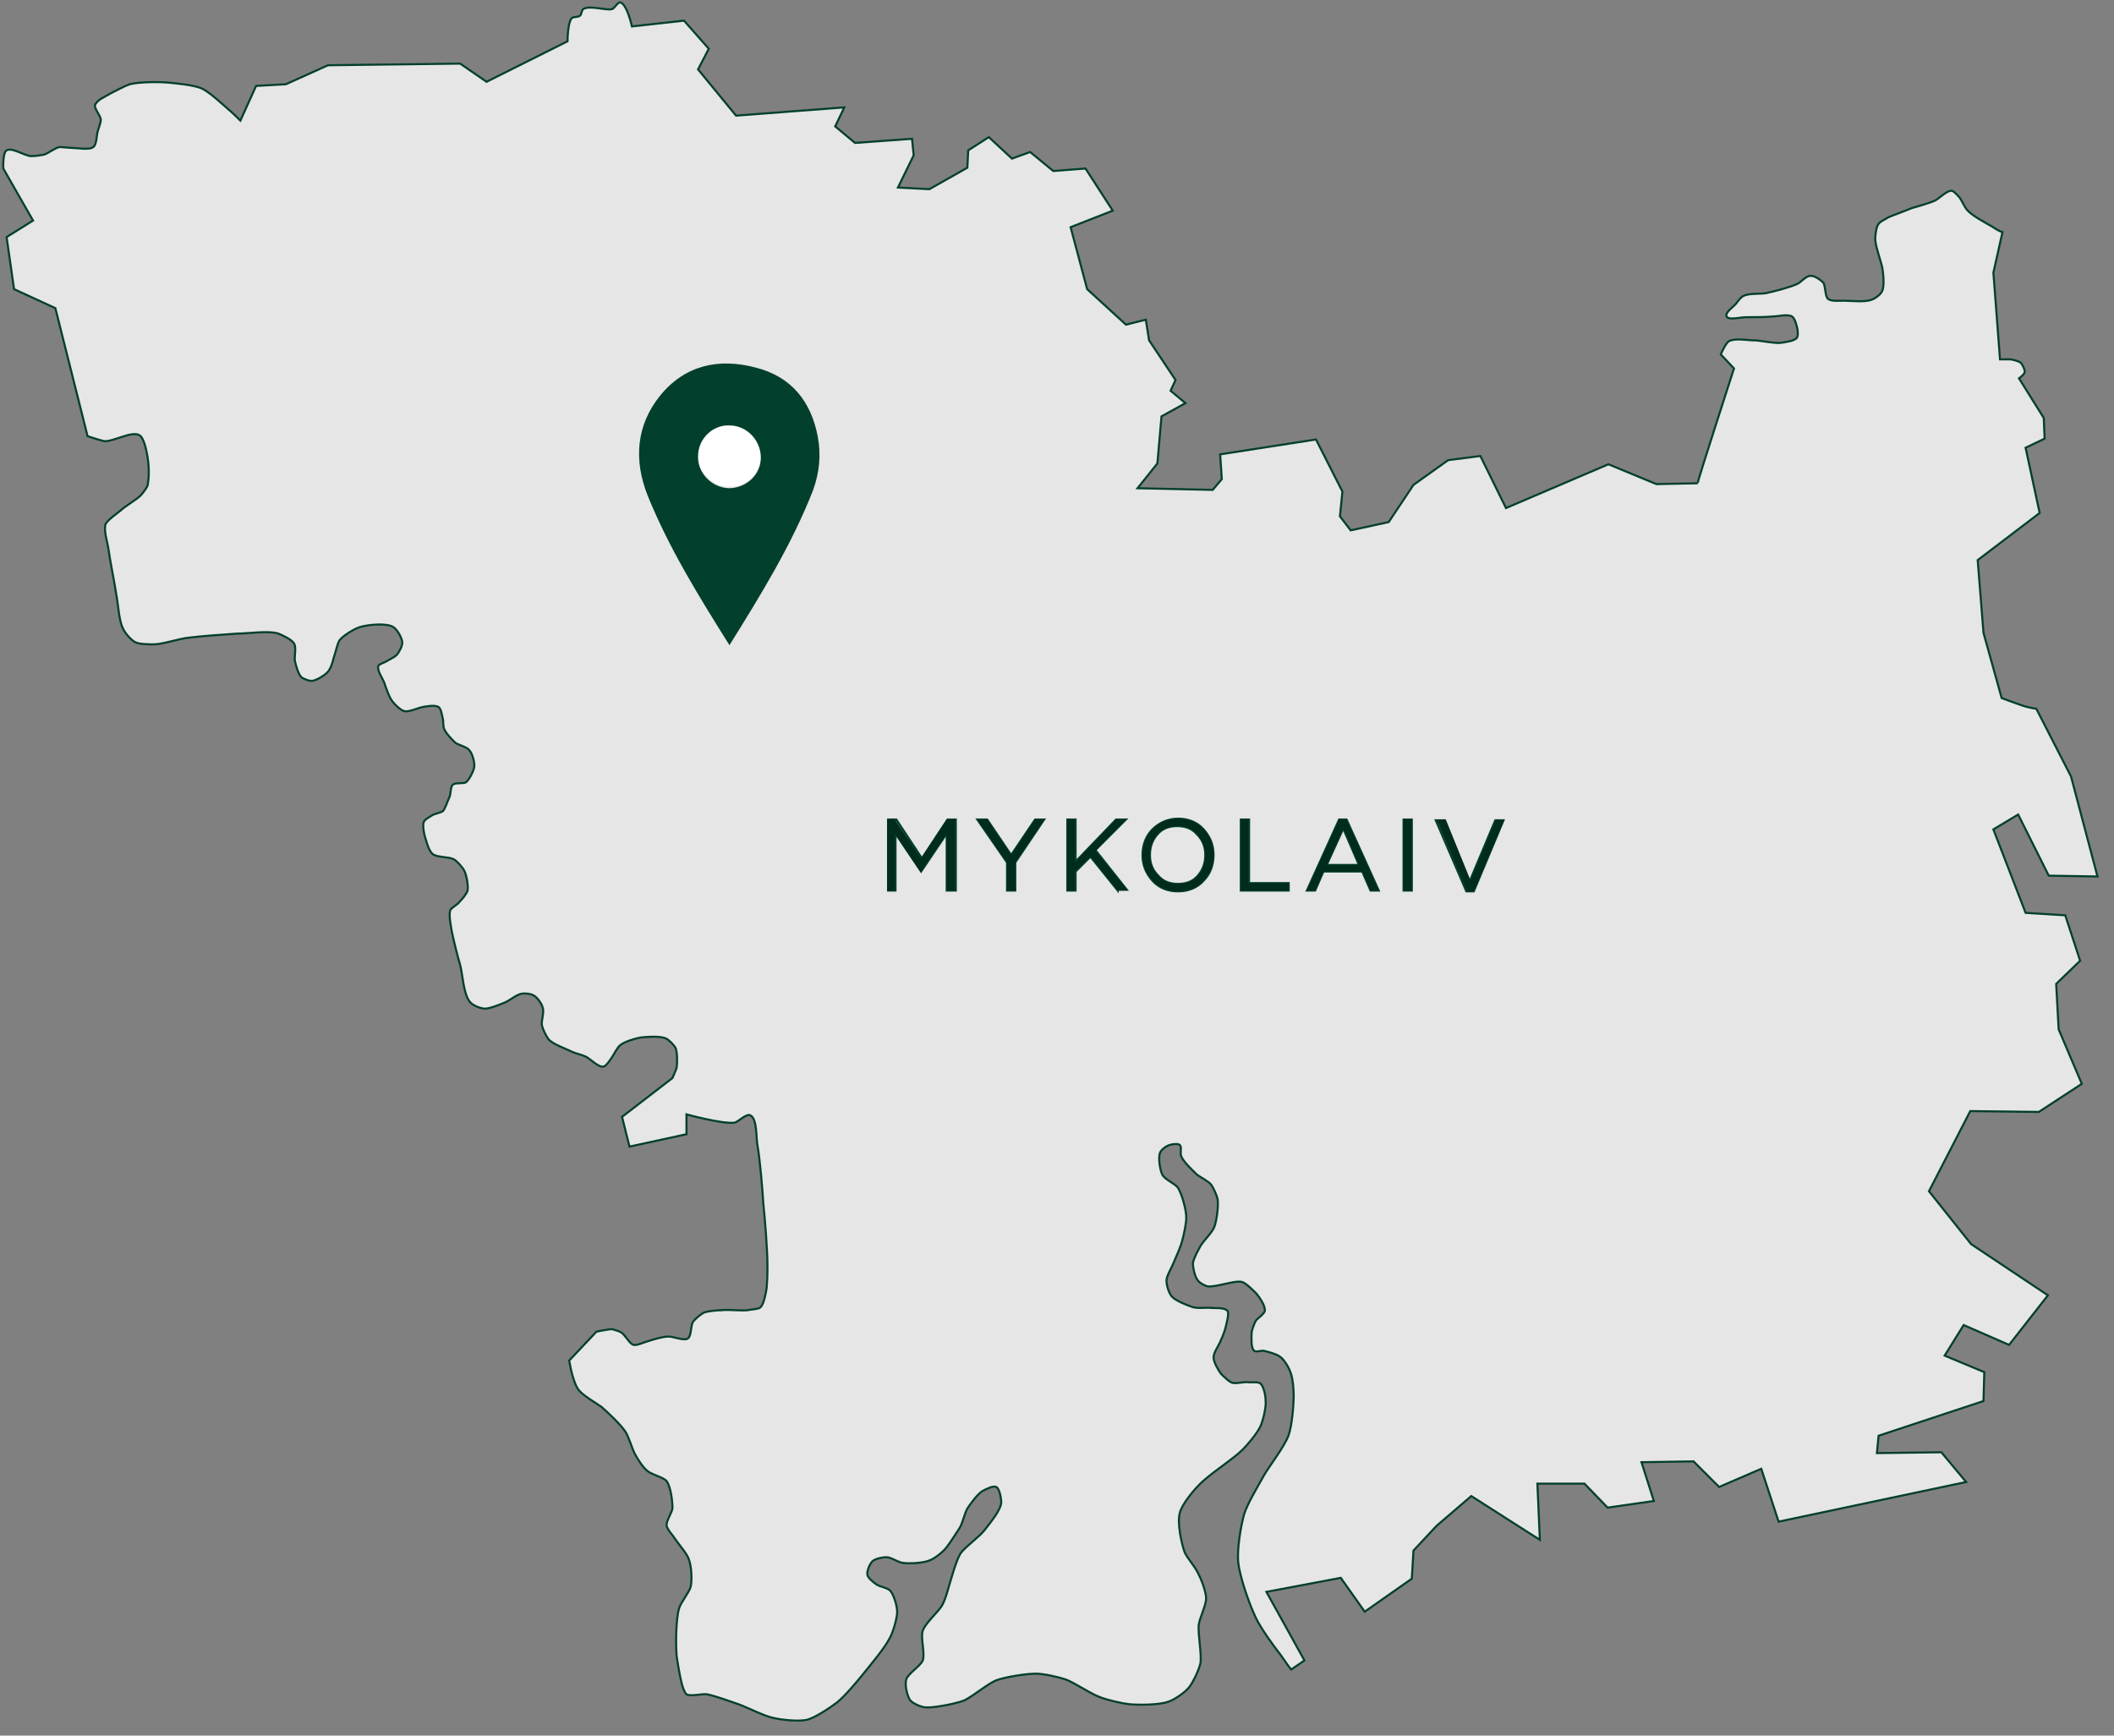 <?xml version="1.0" encoding="utf-8"?>
<!-- Generator: Adobe Illustrator 23.0.2, SVG Export Plug-In . SVG Version: 6.00 Build 0)  -->
<svg version="1.1" id="Layer_1" xmlns="http://www.w3.org/2000/svg" xmlns:xlink="http://www.w3.org/1999/xlink" x="0px" y="0px"
	 viewBox="0 0 255.9 210.1" style="enable-background:new 0 0 255.9 210.1;" xml:space="preserve">
<rect x="0" y="0" width="255.9" height="210.1" fill="#808080" stroke="none"/>
<style type="text/css">
	.st0{fill:#E6E6E6;stroke:#023F2C;stroke-width:0.25;}
	.st1{fill:#002C1B;}
	.st2{fill:#FFFFFF;}
	.st3{fill:#023F2C;}
</style>
<g>
	<polygon class="st0" points="160.6,104.7 164.5,104.7 162.6,100.3 	"/>
	<path class="st0" d="M246.8,134.6l5.2-3.4l-2.8-6.6l-0.3-5.5l2.9-2.8l-1.8-5.5l-4.8-0.3l-3.9-10.1l3-1.8l3.7,7.4l5.9,0.1L250.7,94
		l-4.2-8.2c-0.7-0.1-1.5-0.3-2-0.5c-0.6-0.2-2.2-0.8-2.2-0.8l-2.2-7.9l-0.7-8.8l7.5-5.7l-1.7-7.9l2.3-1.1l-0.1-2.5l-3-4.8
		c0,0,0.7-0.5,0.7-0.8c0-0.3-0.3-0.9-0.5-1.1c-0.3-0.2-1-0.4-1.3-0.4c-0.3,0-1.2,0-1.2,0L241.3,33l1.1-4.9c-0.4-0.1-1-0.5-1.3-0.7
		c-0.7-0.4-2.2-1.2-2.8-1.8c-0.4-0.3-0.8-1.3-1.1-1.7c-0.2-0.2-0.6-0.7-0.9-0.8c-0.6-0.1-1.5,0.9-2.1,1.2c-0.7,0.3-2.1,0.7-2.8,0.9
		c-0.7,0.3-2.1,0.8-2.8,1.1c-0.3,0.2-1,0.5-1.2,0.8c-0.3,0.4-0.4,1.4-0.4,1.8c0,1,0.8,2.9,0.9,3.8c0.1,0.7,0.2,2.1-0.1,2.6
		c-0.2,0.4-0.9,0.9-1.3,1c-0.8,0.3-2.5,0.1-3.3,0.1c-0.5,0-1.5,0.1-1.9-0.2c-0.4-0.3-0.3-1.6-0.6-2c-0.3-0.3-1.1-0.9-1.6-0.8
		c-0.5,0-1.1,0.8-1.6,1c-0.9,0.4-2.8,0.9-3.8,1.1c-0.7,0.1-2,0-2.6,0.3c-0.3,0.1-0.7,0.6-0.9,0.9c-0.3,0.4-1.4,1.1-1.2,1.6
		c0.2,0.5,1.7,0.1,2.3,0.1c0.8,0,2.5,0,3.4-0.1c0.5,0,1.7-0.3,2.2,0c0.4,0.2,0.6,1.2,0.7,1.6c0,0.2,0.1,0.8-0.1,1
		c-0.3,0.4-1.4,0.5-1.9,0.6c-0.8,0.1-2.5-0.3-3.3-0.3c-0.7,0-2.3-0.3-3,0.1c-0.4,0.2-1,1.6-1,1.6l1.6,1.7c0,0-4.5,13.9-4.4,13.9
		c-0.2,0-5,0.1-5,0.1l-5.8-2.4l-12.4,5.3l-3.1-6.3l-3.9,0.5l-4.2,3l-3,4.5l-4.6,1l-1.3-1.7l0.3-3l-3.2-6.3l-11.6,1.8l0.2,3l-1.1,1.3
		l-9.1-0.2l2.4-3l0.5-5.7l2.9-1.6l-1.8-1.5l0.6-1.3l-3.2-4.8l-0.4-2.5l-2.4,0.6l-4.7-4.3l-2-7.5l5.1-2l-3.3-5.1l-3.9,0.3l-2.8-2.3
		l-2.2,0.8l-2.8-2.6l-2.5,1.6l-0.1,2.1l-4.6,2.6l-3.8-0.2l1.9-3.9l-0.2-2l-6.9,0.5l-2.4-2l1.1-2.3L89.1,14l-4.6-5.6l1.3-2.5l-3-3.4
		l-6.3,0.7c0,0-0.6-2.7-1.4-2.9c-0.3-0.1-0.7,0.7-1,0.8c-0.8,0.2-2.7-0.5-3.5,0c-0.2,0.1-0.2,0.7-0.4,0.8c-0.2,0.2-0.8,0.1-1,0.3
		C68.7,2.8,68.7,5,68.7,5l-9.8,4.9l-3.2-2.2l-16,0.2l-5.1,2.3L31,10.4l-1.9,4.2c0,0-1.1-1.1-1.5-1.4c-0.8-0.7-2.3-2.1-3.2-2.5
		c-0.9-0.4-3-0.6-4-0.7c-1.2-0.1-3.5-0.1-4.7,0.2c-0.6,0.2-1.7,0.8-2.3,1.1c-0.3,0.2-1,0.5-1.5,0.9c0,0,0,0,0,0
		c-0.2,0.2-0.3,0.3-0.4,0.5c-0.1,0.5,0.7,1.3,0.7,1.8c0,0.4-0.3,1.1-0.4,1.5c-0.1,0.4-0.1,1.5-0.5,1.8c-0.5,0.4-2,0.1-2.6,0.1
		c-0.4,0-1.1-0.1-1.5-0.1c-0.5,0.1-1.3,0.7-1.8,0.9c-0.4,0.1-1.2,0.2-1.6,0.2c-0.8,0-2.3-1.1-3-0.7c-0.5,0.3-0.4,2.2-0.4,2.2
		l3.6,6.3l-3.2,2l0.9,6.3l5,2.3l3.9,15.5c0,0,1.5,0.5,2,0.6c1.1,0.1,3.4-1.3,4.3-0.7c0.5,0.3,0.8,1.7,0.9,2.3
		c0.2,0.9,0.3,2.6,0.1,3.5C18,58.8,17.3,59.7,17,60c-0.5,0.5-1.9,1.3-2.4,1.8c-0.5,0.4-1.5,1.1-1.8,1.6c-0.3,0.7,0.2,2.2,0.3,2.9
		c0.2,1.5,0.8,4.4,1,5.8c0.2,1,0.3,3.1,0.8,4c0.2,0.5,0.9,1.3,1.4,1.6C16.8,78,18,78,18.6,78c1.1,0,3.1-0.7,4.2-0.8
		c1.5-0.2,4.4-0.4,5.9-0.5c1.3,0,3.8-0.4,5,0c0.5,0.2,1.6,0.7,1.9,1.2c0.3,0.5,0,1.6,0.1,2.1c0.1,0.5,0.4,1.6,0.8,2
		c0.3,0.2,1,0.5,1.4,0.4c0.5-0.1,1.5-0.7,1.8-1.1c0.3-0.3,0.6-1.2,0.7-1.7c0.2-0.5,0.4-1.6,0.7-2.1c0.5-0.6,1.8-1.4,2.5-1.6
		c1-0.3,3.2-0.5,4,0c0.5,0.3,1.1,1.4,1.1,1.9c0,0.4-0.4,1.2-0.7,1.5c-0.3,0.3-1,0.6-1.3,0.8c-0.2,0.1-0.8,0.3-0.9,0.5
		c-0.2,0.5,0.5,1.5,0.7,2c0.2,0.6,0.6,1.8,1,2.3c0.3,0.4,1,1.1,1.5,1.2c0.5,0.1,1.6-0.4,2.1-0.5c0.5-0.1,1.6-0.3,2,0
		c0.3,0.2,0.4,1,0.5,1.4c0.1,0.3,0,1,0.2,1.3c0.2,0.5,0.9,1.2,1.3,1.6c0.4,0.3,1.4,0.5,1.7,0.9c0.4,0.4,0.7,1.6,0.6,2.1
		c-0.1,0.5-0.6,1.5-1,1.8c-0.3,0.2-1.3,0-1.6,0.3c-0.3,0.3-0.2,1.1-0.4,1.5c-0.2,0.4-0.5,1.4-0.8,1.7c-0.3,0.2-1,0.3-1.3,0.5
		c-0.3,0.2-0.9,0.5-1,0.8c-0.2,0.5,0.1,1.8,0.3,2.3c0.1,0.4,0.4,1.3,0.8,1.6c0.5,0.4,1.9,0.3,2.5,0.6c0.4,0.2,1.1,1,1.3,1.4
		c0.3,0.6,0.5,1.8,0.4,2.4c-0.1,0.4-0.7,1.1-1,1.4c-0.2,0.3-1,0.7-1.1,1c-0.2,0.6,0.1,2,0.2,2.6c0.2,1,0.7,3,1,4
		c0.3,1.1,0.4,3.6,1.2,4.5c0.3,0.4,1.3,0.8,1.8,0.8c0.6,0,1.8-0.5,2.3-0.7c0.6-0.2,1.5-1,2.1-1.1c0.4-0.1,1.2,0,1.5,0.2
		c0.4,0.2,1,1,1.1,1.5c0.2,0.5-0.2,1.6-0.1,2.1c0.1,0.5,0.5,1.3,0.8,1.7c0.5,0.6,2,1.1,2.8,1.5c0.4,0.2,1.3,0.4,1.7,0.6
		c0.6,0.3,1.6,1.4,2.2,1.2c0.3-0.1,0.7-0.7,0.9-1c0.3-0.4,0.7-1.3,1.1-1.6c0.5-0.4,1.8-0.8,2.4-0.9c0.8-0.1,2.4-0.2,3.1,0.1
		c0.4,0.2,1,0.8,1.2,1.2c0.2,0.6,0.2,1.8,0.1,2.4c-0.1,0.3-0.5,1.2-0.5,1.2l-6.1,4.7l0.9,3.6l6.9-1.5v-2.4c0,0,4.4,1.2,5.8,1
		c0.5-0.1,1.4-1.1,1.9-0.9c0.9,0.4,0.7,2.8,0.9,3.7c0.3,1.7,0.6,5.3,0.7,7c0.2,1.9,0.5,5.6,0.5,7.5c0,0.8,0,2.5-0.2,3.3
		c-0.1,0.5-0.3,1.5-0.7,1.8c-0.3,0.2-1.1,0.2-1.5,0.3c-0.8,0.1-2.3-0.1-3.1,0c-0.5,0-1.7,0.1-2.2,0.3c-0.4,0.2-1.1,0.8-1.3,1.1
		c-0.3,0.4-0.2,1.7-0.6,2c-0.5,0.4-1.9-0.3-2.5-0.2c-0.6,0-1.9,0.4-2.5,0.6c-0.4,0.1-1.2,0.5-1.6,0.4c-0.5-0.1-1-1.2-1.5-1.5
		c-0.3-0.2-0.8-0.3-1.1-0.4c-0.5,0-1.9,0.3-1.9,0.3l-3.3,3.5c0.2,1.2,0.6,2.8,1.1,3.5c0.5,0.7,2.1,1.6,2.8,2.1
		c0.8,0.7,2.3,2.1,2.9,3c0.4,0.6,0.8,2,1.1,2.6c0.3,0.6,1,1.7,1.5,2.1c0.5,0.5,2,0.8,2.4,1.3c0.5,0.7,0.7,2.4,0.7,3.2
		c0,0.6-0.8,1.6-0.7,2.2c0.1,0.5,0.8,1.2,1.1,1.7c0.4,0.6,1.4,1.7,1.6,2.4c0.3,0.8,0.4,2.5,0.2,3.3c-0.2,0.7-1.2,1.9-1.4,2.6
		c-0.4,1.4-0.4,4.3-0.3,5.7c0.1,0.8,0.4,2.5,0.6,3.3c0.1,0.4,0.3,1.1,0.6,1.4c0.5,0.3,1.9-0.1,2.5,0c1,0.2,2.9,0.9,3.8,1.2
		c1.1,0.4,3.2,1.5,4.4,1.7c0.9,0.2,2.9,0.4,3.8,0.2c1-0.2,2.9-1.5,3.7-2.1c1-0.8,2.5-2.6,3.3-3.6c0.8-1,2.5-3,3.1-4.2
		c0.4-0.7,0.9-2.4,0.9-3.2c0-0.7-0.4-2-0.8-2.5c-0.3-0.4-1.3-0.5-1.7-0.8c-0.3-0.2-1.1-0.8-1.1-1.2c-0.1-0.4,0.3-1.3,0.6-1.6
		c0.3-0.3,1.2-0.5,1.7-0.5c0.6,0,1.5,0.7,2.1,0.7c0.8,0.1,2.4,0,3.1-0.3c0.6-0.2,1.6-1,2-1.5c0.5-0.6,1.3-1.9,1.7-2.5
		c0.3-0.5,0.6-1.8,0.9-2.3c0.4-0.6,1.2-1.7,1.8-2.1c0.4-0.2,1.3-0.7,1.7-0.5c0.4,0.2,0.6,1.4,0.6,1.9c-0.1,1-1.4,2.5-2,3.3
		c-0.6,0.8-2.3,2-2.9,2.8c-0.4,0.6-0.9,2.2-1.1,2.9c-0.3,0.9-0.7,2.7-1.2,3.5c-0.5,0.8-2,2.1-2.3,3c-0.3,0.8,0.3,2.7,0,3.6
		c-0.3,0.7-1.8,1.6-2,2.3c-0.2,0.6,0.1,1.9,0.4,2.4c0.2,0.4,1.1,0.8,1.5,0.9c0.6,0.2,1.8,0,2.4-0.1c0.7-0.1,2.1-0.4,2.8-0.7
		c1-0.5,2.8-2,3.8-2.4c1.1-0.4,3.6-0.8,4.8-0.8c0.9,0,2.7,0.4,3.6,0.7c1.1,0.4,3.1,1.8,4.3,2.2c0.8,0.3,2.5,0.7,3.4,0.8
		c1.2,0.1,3.6,0.1,4.7-0.3c0.7-0.2,2-1.1,2.5-1.7c0.5-0.6,1.2-2.1,1.4-2.9c0.2-1.1-0.3-3.5-0.2-4.7c0.1-0.8,0.9-2.4,0.9-3.2
		c0-0.8-0.6-2.4-1-3.1c-0.3-0.7-1.3-1.8-1.6-2.5c-0.4-1.1-0.9-3.5-0.6-4.7c0.2-1,1.6-2.7,2.3-3.4c1.2-1.3,4.1-3.1,5.3-4.3
		c0.6-0.6,1.8-2,2.2-2.9c0.3-0.7,0.7-2.3,0.6-3.1c0-0.5-0.2-1.6-0.6-2c-0.3-0.3-1.2-0.1-1.7-0.2c-0.4,0-1.3,0.2-1.7,0.1
		c-0.4-0.1-1.1-0.8-1.4-1.1c-0.3-0.4-0.9-1.4-0.9-2c0-0.6,0.7-1.5,0.9-2.1c0.2-0.4,0.5-1.2,0.6-1.7c0.1-0.4,0.4-1.5,0.2-1.8
		c-0.4-0.5-1.7-0.3-2.3-0.4c-0.5,0-1.5,0.1-2-0.1c-0.6-0.2-1.9-0.7-2.4-1.2c-0.4-0.4-0.7-1.4-0.7-2c0-0.5,0.6-1.5,0.8-2
		c0.3-0.7,0.9-2,1.1-2.8c0.2-0.7,0.5-2.1,0.5-2.8c0-0.9-0.5-2.8-1-3.6c-0.3-0.5-1.6-1-1.9-1.6c-0.3-0.6-0.5-2-0.3-2.6
		c0.1-0.4,0.8-0.9,1.2-1c0.3-0.1,1-0.2,1.2,0c0.3,0.2,0,1,0.2,1.4c0.3,0.7,1.4,1.7,1.9,2.2c0.4,0.3,1.4,0.8,1.7,1.2
		c0.3,0.4,0.7,1.3,0.8,1.8c0.1,0.8-0.1,2.5-0.4,3.3c-0.2,0.6-1.2,1.6-1.6,2.2c-0.3,0.5-0.9,1.6-1,2.2c0,0.5,0.2,1.6,0.6,2.1
		c0.2,0.3,0.8,0.6,1.1,0.7c0.4,0.1,1.4-0.1,1.8-0.2c0.6-0.1,1.9-0.5,2.5-0.3c0.5,0.2,1.3,1,1.7,1.4c0.4,0.5,1.1,1.5,1,2.1
		c-0.1,0.4-0.9,0.9-1.1,1.2c-0.2,0.4-0.5,1.1-0.5,1.6c0,0.5-0.1,1.6,0.3,2c0.2,0.2,0.9,0,1.1,0c0.5,0.1,1.6,0.4,2,0.7
		c0.5,0.3,1.1,1.3,1.3,1.9c0.3,0.7,0.4,2.1,0.4,2.8c0,1.2-0.2,3.6-0.6,4.8c-0.5,1.4-2.3,3.7-3,4.9c-0.6,1.1-2,3.4-2.4,4.7
		c-0.4,1.4-0.9,4.4-0.7,5.9c0.2,1.8,1.4,5.2,2.2,6.8c0.6,1.2,2.1,3.3,2.9,4.3c0.3,0.4,0.8,1.2,1.3,1.8l1.6-1.1l-4.6-8.3l9-1.7
		l2.9,4.1l5.7-4l0.2-3.4l2.8-3l4.2-3.6l8.3,5.3l-0.3-6.8l5.7,0l2.8,2.9l5.6-0.8l-1.5-4.7l6.3-0.1l3.1,3.1l5.1-2.2l2.1,6.4l22.7-4.8
		l-3-3.6l-7.8,0.1l0.2-2.1l12.7-4.2l0.1-3.5l-4.8-2l2.3-3.7l5.5,2.4l4.7-6l-9.3-6.2l-5.1-6.4l5-9.7L246.8,134.6z M115.6,107.8h-1
		v-6.9l-3.1,4.6h0l-3.1-4.6v6.9h-0.9v-8.6h1l3.1,4.7l3.1-4.7h1V107.8z M122.9,104.4v3.4h-1v-3.4l-3.6-5.2h1.2l2.9,4.3l2.9-4.3h1.1
		L122.9,104.4z M135.3,107.8l-3.3-4.1l-1.8,1.8v2.3h-1v-8.6h1v5.1l4.9-5.1h1.2l-3.7,3.7l3.8,4.8H135.3z M145.7,106.6
		c-0.8,0.9-1.9,1.3-3.1,1.3s-2.3-0.4-3.1-1.3c-0.8-0.9-1.2-1.9-1.2-3.1c0-1.2,0.4-2.3,1.2-3.1s1.9-1.3,3.1-1.3s2.3,0.4,3.1,1.3
		c0.8,0.9,1.2,1.9,1.2,3.1C146.9,104.7,146.5,105.8,145.7,106.6z M156,107.8h-5.8v-8.6h1v7.7h4.8V107.8z M165.9,107.8l-1-2.3h-4.7
		l-1,2.3h-1l3.9-8.6h0.9l3.9,8.6H165.9z M170.9,107.8h-1v-8.6h1V107.8z M178.4,107.9h-0.9l-3.7-8.6h1.1l3,7.4l3.1-7.4h1L178.4,107.9
		z"/>
	<path class="st0" d="M142.5,100c-1,0-1.8,0.3-2.4,1c-0.6,0.7-0.9,1.5-0.9,2.5c0,1,0.3,1.8,1,2.5c0.6,0.7,1.4,1,2.4,1
		c1,0,1.8-0.3,2.4-1s0.9-1.5,0.9-2.5c0-1-0.3-1.8-1-2.5C144.3,100.3,143.5,100,142.5,100z"/>
	<polygon class="st1" points="111.5,103.9 108.3,99.2 107.4,99.2 107.4,107.8 108.3,107.8 108.3,100.9 111.4,105.5 111.5,105.5 
		114.6,100.9 114.6,107.8 115.6,107.8 115.6,99.2 114.6,99.2 	"/>
	<polygon class="st1" points="122.4,103.5 119.5,99.2 118.3,99.2 121.9,104.4 121.9,107.8 122.9,107.8 122.9,104.4 126.4,99.2 
		125.3,99.2 	"/>
	<polygon class="st1" points="136.3,99.2 135.1,99.2 130.1,104.4 130.1,99.2 129.2,99.2 129.2,107.8 130.1,107.8 130.1,105.5 
		132,103.7 135.3,107.8 136.5,107.8 132.6,103 	"/>
	<path class="st1" d="M142.6,99.1c-1.3,0-2.3,0.4-3.1,1.3s-1.2,1.9-1.2,3.1c0,1.2,0.4,2.3,1.2,3.1c0.8,0.9,1.9,1.3,3.1,1.3
		s2.3-0.4,3.1-1.3s1.2-1.9,1.2-3.1c0-1.2-0.4-2.3-1.2-3.1C144.9,99.5,143.8,99.1,142.6,99.1z M145,106c-0.6,0.7-1.4,1-2.4,1
		c-1,0-1.8-0.3-2.4-1c-0.6-0.7-1-1.5-1-2.5c0-1,0.3-1.8,0.9-2.5c0.6-0.7,1.4-1,2.4-1c1,0,1.8,0.3,2.4,1c0.6,0.7,1,1.5,1,2.5
		C145.9,104.5,145.6,105.4,145,106z"/>
	<polygon class="st1" points="151.1,99.2 150.2,99.2 150.2,107.8 156,107.8 156,106.9 151.1,106.9 	"/>
	<path class="st1" d="M162.1,99.2l-3.9,8.6h1l1-2.3h4.7l1,2.3h1l-3.9-8.6H162.1z M160.6,104.7l2-4.4l1.9,4.4H160.6z"/>
	<rect x="169.9" y="99.2" class="st1" width="1" height="8.6"/>
	<polygon class="st1" points="178,106.6 175,99.2 173.9,99.2 177.6,107.9 178.4,107.9 182.1,99.2 181.1,99.2 	"/>
</g>
<g>
	<path class="st2" d="M92.1,55.3c0-2.1-1.6-3.9-3.8-3.9c-2.1,0-3.8,1.7-3.8,3.7c0,2,1.7,3.8,3.7,3.8C90.3,59,92,57.4,92.1,55.3z"/>
	<path class="st3" d="M99,52.9c-0.8-4.3-3.2-7.3-7.5-8.4c-4.5-1.2-8.6-0.3-11.6,3.4c-2.9,3.6-3.2,7.8-1.5,12.1
		c2.6,6.4,6.2,12.2,9.9,18.1c3.8-6.1,7.5-12.1,10.1-18.7C99.2,57.2,99.4,55.1,99,52.9z M84.5,55.2c0-2.1,1.8-3.8,3.8-3.7
		c2.1,0,3.8,1.8,3.8,3.9c0,2.1-1.8,3.7-3.9,3.7C86.1,59,84.4,57.2,84.5,55.2z"/>
</g>
</svg>
